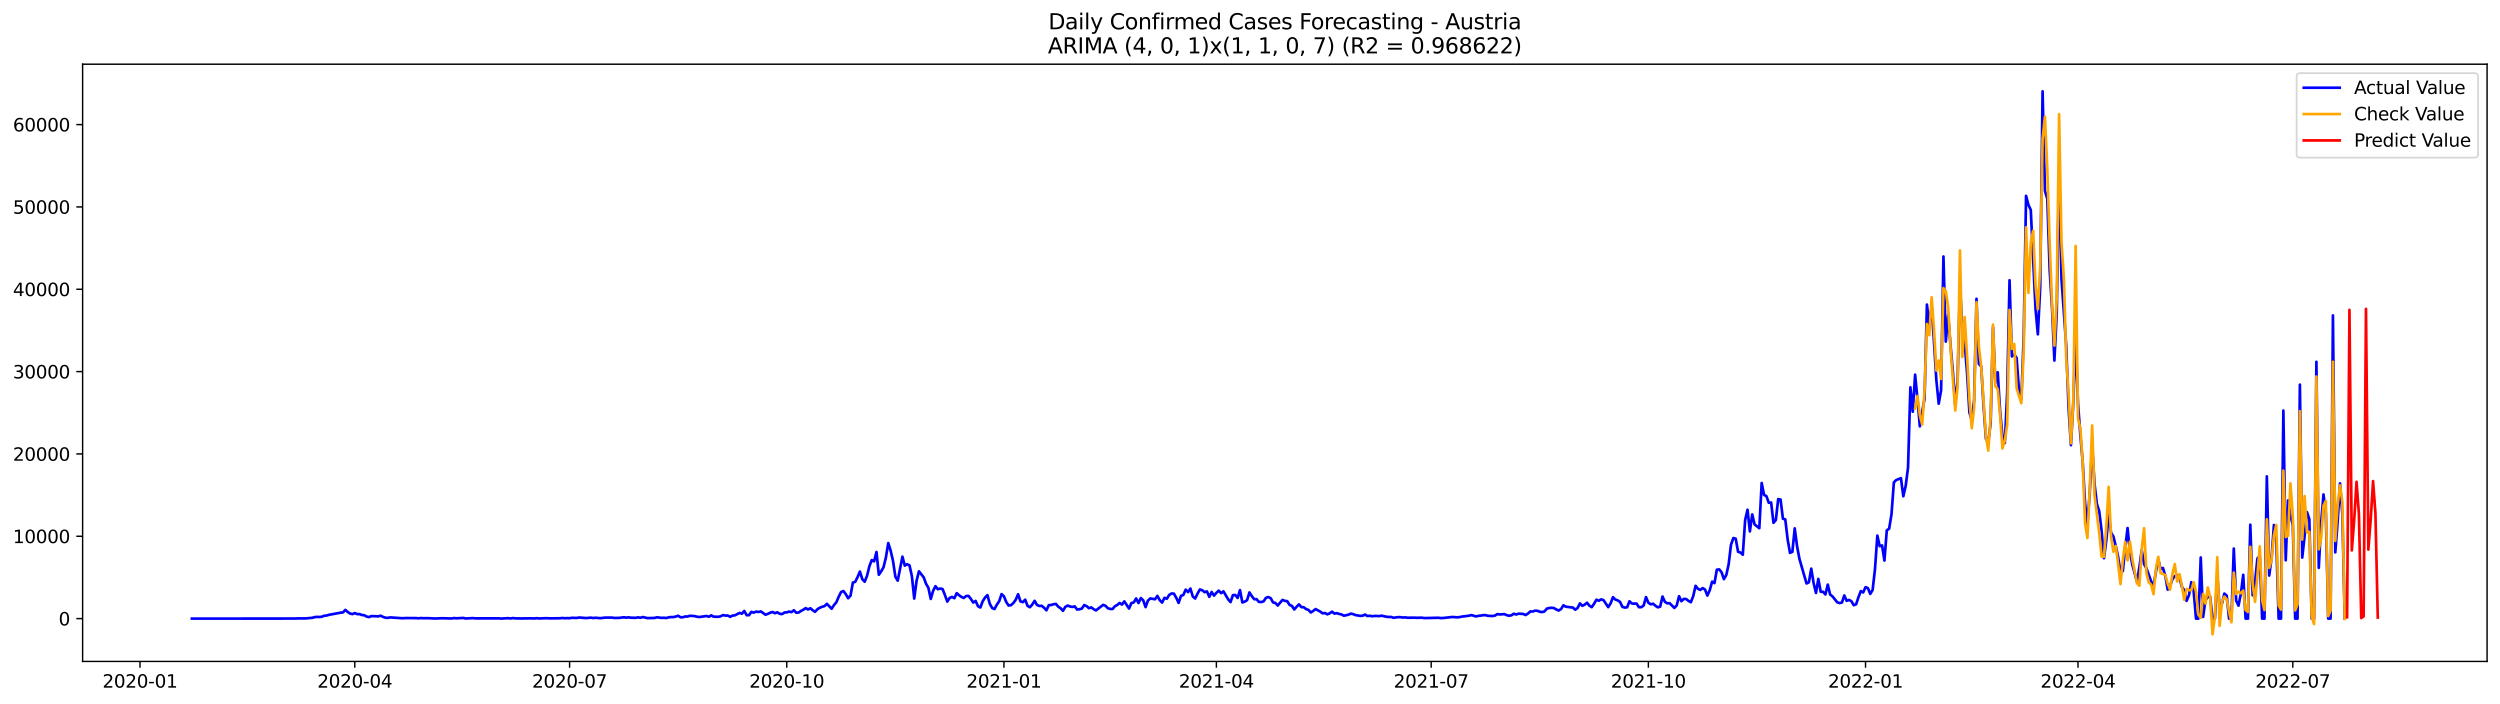 <?xml version="1.0" encoding="utf-8" standalone="no"?>
<!DOCTYPE svg PUBLIC "-//W3C//DTD SVG 1.1//EN"
  "http://www.w3.org/Graphics/SVG/1.1/DTD/svg11.dtd">
<svg xmlns:xlink="http://www.w3.org/1999/xlink" width="1392.412pt" height="392.274pt" viewBox="0 0 1392.412 392.274" xmlns="http://www.w3.org/2000/svg" version="1.1">
 <defs>
  <style type="text/css">*{stroke-linejoin: round; stroke-linecap: butt}</style>
 </defs>
 <g id="figure_1">
  <g id="patch_1">
   <path d="M 0 392.274 
L 1392.412 392.274 
L 1392.412 0 
L 0 0 
z
" style="fill: #ffffff"/>
  </g>
  <g id="axes_1">
   <g id="patch_2">
    <path d="M 46.013 368.396 
L 1385.213 368.396 
L 1385.213 35.755 
L 46.013 35.755 
z
" style="fill: #ffffff"/>
   </g>
   <g id="matplotlib.axis_1">
    <g id="xtick_1">
     <g id="line2d_1">
      <defs>
       <path id="mbfecf8bb76" d="M 0 0 
L 0 3.5 
" style="stroke: #000000; stroke-width: 0.8"/>
      </defs>
      <g>
       <use xlink:href="#mbfecf8bb76" x="77.961" y="368.396" style="stroke: #000000; stroke-width: 0.8"/>
      </g>
     </g>
     <g id="text_1">
      <!-- 2020-01 -->
      <g transform="translate(57.069 382.994)scale(0.1 -0.1)">
       <defs>
        <path id="DejaVuSans-32" d="M 1228 531 
L 3431 531 
L 3431 0 
L 469 0 
L 469 531 
Q 828 903 1448 1529 
Q 2069 2156 2228 2338 
Q 2531 2678 2651 2914 
Q 2772 3150 2772 3378 
Q 2772 3750 2511 3984 
Q 2250 4219 1831 4219 
Q 1534 4219 1204 4116 
Q 875 4013 500 3803 
L 500 4441 
Q 881 4594 1212 4672 
Q 1544 4750 1819 4750 
Q 2544 4750 2975 4387 
Q 3406 4025 3406 3419 
Q 3406 3131 3298 2873 
Q 3191 2616 2906 2266 
Q 2828 2175 2409 1742 
Q 1991 1309 1228 531 
z
" transform="scale(0.016)"/>
        <path id="DejaVuSans-30" d="M 2034 4250 
Q 1547 4250 1301 3770 
Q 1056 3291 1056 2328 
Q 1056 1369 1301 889 
Q 1547 409 2034 409 
Q 2525 409 2770 889 
Q 3016 1369 3016 2328 
Q 3016 3291 2770 3770 
Q 2525 4250 2034 4250 
z
M 2034 4750 
Q 2819 4750 3233 4129 
Q 3647 3509 3647 2328 
Q 3647 1150 3233 529 
Q 2819 -91 2034 -91 
Q 1250 -91 836 529 
Q 422 1150 422 2328 
Q 422 3509 836 4129 
Q 1250 4750 2034 4750 
z
" transform="scale(0.016)"/>
        <path id="DejaVuSans-2d" d="M 313 2009 
L 1997 2009 
L 1997 1497 
L 313 1497 
L 313 2009 
z
" transform="scale(0.016)"/>
        <path id="DejaVuSans-31" d="M 794 531 
L 1825 531 
L 1825 4091 
L 703 3866 
L 703 4441 
L 1819 4666 
L 2450 4666 
L 2450 531 
L 3481 531 
L 3481 0 
L 794 0 
L 794 531 
z
" transform="scale(0.016)"/>
       </defs>
       <use xlink:href="#DejaVuSans-32"/>
       <use xlink:href="#DejaVuSans-30" x="63.623"/>
       <use xlink:href="#DejaVuSans-32" x="127.246"/>
       <use xlink:href="#DejaVuSans-30" x="190.869"/>
       <use xlink:href="#DejaVuSans-2d" x="254.492"/>
       <use xlink:href="#DejaVuSans-30" x="290.576"/>
       <use xlink:href="#DejaVuSans-31" x="354.199"/>
      </g>
     </g>
    </g>
    <g id="xtick_2">
     <g id="line2d_2">
      <g>
       <use xlink:href="#mbfecf8bb76" x="197.603" y="368.396" style="stroke: #000000; stroke-width: 0.8"/>
      </g>
     </g>
     <g id="text_2">
      <!-- 2020-04 -->
      <g transform="translate(176.711 382.994)scale(0.1 -0.1)">
       <defs>
        <path id="DejaVuSans-34" d="M 2419 4116 
L 825 1625 
L 2419 1625 
L 2419 4116 
z
M 2253 4666 
L 3047 4666 
L 3047 1625 
L 3713 1625 
L 3713 1100 
L 3047 1100 
L 3047 0 
L 2419 0 
L 2419 1100 
L 313 1100 
L 313 1709 
L 2253 4666 
z
" transform="scale(0.016)"/>
       </defs>
       <use xlink:href="#DejaVuSans-32"/>
       <use xlink:href="#DejaVuSans-30" x="63.623"/>
       <use xlink:href="#DejaVuSans-32" x="127.246"/>
       <use xlink:href="#DejaVuSans-30" x="190.869"/>
       <use xlink:href="#DejaVuSans-2d" x="254.492"/>
       <use xlink:href="#DejaVuSans-30" x="290.576"/>
       <use xlink:href="#DejaVuSans-34" x="354.199"/>
      </g>
     </g>
    </g>
    <g id="xtick_3">
     <g id="line2d_3">
      <g>
       <use xlink:href="#mbfecf8bb76" x="317.245" y="368.396" style="stroke: #000000; stroke-width: 0.8"/>
      </g>
     </g>
     <g id="text_3">
      <!-- 2020-07 -->
      <g transform="translate(296.353 382.994)scale(0.1 -0.1)">
       <defs>
        <path id="DejaVuSans-37" d="M 525 4666 
L 3525 4666 
L 3525 4397 
L 1831 0 
L 1172 0 
L 2766 4134 
L 525 4134 
L 525 4666 
z
" transform="scale(0.016)"/>
       </defs>
       <use xlink:href="#DejaVuSans-32"/>
       <use xlink:href="#DejaVuSans-30" x="63.623"/>
       <use xlink:href="#DejaVuSans-32" x="127.246"/>
       <use xlink:href="#DejaVuSans-30" x="190.869"/>
       <use xlink:href="#DejaVuSans-2d" x="254.492"/>
       <use xlink:href="#DejaVuSans-30" x="290.576"/>
       <use xlink:href="#DejaVuSans-37" x="354.199"/>
      </g>
     </g>
    </g>
    <g id="xtick_4">
     <g id="line2d_4">
      <g>
       <use xlink:href="#mbfecf8bb76" x="438.201" y="368.396" style="stroke: #000000; stroke-width: 0.8"/>
      </g>
     </g>
     <g id="text_4">
      <!-- 2020-10 -->
      <g transform="translate(417.31 382.994)scale(0.1 -0.1)">
       <use xlink:href="#DejaVuSans-32"/>
       <use xlink:href="#DejaVuSans-30" x="63.623"/>
       <use xlink:href="#DejaVuSans-32" x="127.246"/>
       <use xlink:href="#DejaVuSans-30" x="190.869"/>
       <use xlink:href="#DejaVuSans-2d" x="254.492"/>
       <use xlink:href="#DejaVuSans-31" x="290.576"/>
       <use xlink:href="#DejaVuSans-30" x="354.199"/>
      </g>
     </g>
    </g>
    <g id="xtick_5">
     <g id="line2d_5">
      <g>
       <use xlink:href="#mbfecf8bb76" x="559.158" y="368.396" style="stroke: #000000; stroke-width: 0.8"/>
      </g>
     </g>
     <g id="text_5">
      <!-- 2021-01 -->
      <g transform="translate(538.266 382.994)scale(0.1 -0.1)">
       <use xlink:href="#DejaVuSans-32"/>
       <use xlink:href="#DejaVuSans-30" x="63.623"/>
       <use xlink:href="#DejaVuSans-32" x="127.246"/>
       <use xlink:href="#DejaVuSans-31" x="190.869"/>
       <use xlink:href="#DejaVuSans-2d" x="254.492"/>
       <use xlink:href="#DejaVuSans-30" x="290.576"/>
       <use xlink:href="#DejaVuSans-31" x="354.199"/>
      </g>
     </g>
    </g>
    <g id="xtick_6">
     <g id="line2d_6">
      <g>
       <use xlink:href="#mbfecf8bb76" x="677.485" y="368.396" style="stroke: #000000; stroke-width: 0.8"/>
      </g>
     </g>
     <g id="text_6">
      <!-- 2021-04 -->
      <g transform="translate(656.593 382.994)scale(0.1 -0.1)">
       <use xlink:href="#DejaVuSans-32"/>
       <use xlink:href="#DejaVuSans-30" x="63.623"/>
       <use xlink:href="#DejaVuSans-32" x="127.246"/>
       <use xlink:href="#DejaVuSans-31" x="190.869"/>
       <use xlink:href="#DejaVuSans-2d" x="254.492"/>
       <use xlink:href="#DejaVuSans-30" x="290.576"/>
       <use xlink:href="#DejaVuSans-34" x="354.199"/>
      </g>
     </g>
    </g>
    <g id="xtick_7">
     <g id="line2d_7">
      <g>
       <use xlink:href="#mbfecf8bb76" x="797.127" y="368.396" style="stroke: #000000; stroke-width: 0.8"/>
      </g>
     </g>
     <g id="text_7">
      <!-- 2021-07 -->
      <g transform="translate(776.235 382.994)scale(0.1 -0.1)">
       <use xlink:href="#DejaVuSans-32"/>
       <use xlink:href="#DejaVuSans-30" x="63.623"/>
       <use xlink:href="#DejaVuSans-32" x="127.246"/>
       <use xlink:href="#DejaVuSans-31" x="190.869"/>
       <use xlink:href="#DejaVuSans-2d" x="254.492"/>
       <use xlink:href="#DejaVuSans-30" x="290.576"/>
       <use xlink:href="#DejaVuSans-37" x="354.199"/>
      </g>
     </g>
    </g>
    <g id="xtick_8">
     <g id="line2d_8">
      <g>
       <use xlink:href="#mbfecf8bb76" x="918.083" y="368.396" style="stroke: #000000; stroke-width: 0.8"/>
      </g>
     </g>
     <g id="text_8">
      <!-- 2021-10 -->
      <g transform="translate(897.192 382.994)scale(0.1 -0.1)">
       <use xlink:href="#DejaVuSans-32"/>
       <use xlink:href="#DejaVuSans-30" x="63.623"/>
       <use xlink:href="#DejaVuSans-32" x="127.246"/>
       <use xlink:href="#DejaVuSans-31" x="190.869"/>
       <use xlink:href="#DejaVuSans-2d" x="254.492"/>
       <use xlink:href="#DejaVuSans-31" x="290.576"/>
       <use xlink:href="#DejaVuSans-30" x="354.199"/>
      </g>
     </g>
    </g>
    <g id="xtick_9">
     <g id="line2d_9">
      <g>
       <use xlink:href="#mbfecf8bb76" x="1039.04" y="368.396" style="stroke: #000000; stroke-width: 0.8"/>
      </g>
     </g>
     <g id="text_9">
      <!-- 2022-01 -->
      <g transform="translate(1018.149 382.994)scale(0.1 -0.1)">
       <use xlink:href="#DejaVuSans-32"/>
       <use xlink:href="#DejaVuSans-30" x="63.623"/>
       <use xlink:href="#DejaVuSans-32" x="127.246"/>
       <use xlink:href="#DejaVuSans-32" x="190.869"/>
       <use xlink:href="#DejaVuSans-2d" x="254.492"/>
       <use xlink:href="#DejaVuSans-30" x="290.576"/>
       <use xlink:href="#DejaVuSans-31" x="354.199"/>
      </g>
     </g>
    </g>
    <g id="xtick_10">
     <g id="line2d_10">
      <g>
       <use xlink:href="#mbfecf8bb76" x="1157.367" y="368.396" style="stroke: #000000; stroke-width: 0.8"/>
      </g>
     </g>
     <g id="text_10">
      <!-- 2022-04 -->
      <g transform="translate(1136.476 382.994)scale(0.1 -0.1)">
       <use xlink:href="#DejaVuSans-32"/>
       <use xlink:href="#DejaVuSans-30" x="63.623"/>
       <use xlink:href="#DejaVuSans-32" x="127.246"/>
       <use xlink:href="#DejaVuSans-32" x="190.869"/>
       <use xlink:href="#DejaVuSans-2d" x="254.492"/>
       <use xlink:href="#DejaVuSans-30" x="290.576"/>
       <use xlink:href="#DejaVuSans-34" x="354.199"/>
      </g>
     </g>
    </g>
    <g id="xtick_11">
     <g id="line2d_11">
      <g>
       <use xlink:href="#mbfecf8bb76" x="1277.009" y="368.396" style="stroke: #000000; stroke-width: 0.8"/>
      </g>
     </g>
     <g id="text_11">
      <!-- 2022-07 -->
      <g transform="translate(1256.118 382.994)scale(0.1 -0.1)">
       <use xlink:href="#DejaVuSans-32"/>
       <use xlink:href="#DejaVuSans-30" x="63.623"/>
       <use xlink:href="#DejaVuSans-32" x="127.246"/>
       <use xlink:href="#DejaVuSans-32" x="190.869"/>
       <use xlink:href="#DejaVuSans-2d" x="254.492"/>
       <use xlink:href="#DejaVuSans-30" x="290.576"/>
       <use xlink:href="#DejaVuSans-37" x="354.199"/>
      </g>
     </g>
    </g>
   </g>
   <g id="matplotlib.axis_2">
    <g id="ytick_1">
     <g id="line2d_12">
      <defs>
       <path id="m3347594393" d="M 0 0 
L -3.5 0 
" style="stroke: #000000; stroke-width: 0.8"/>
      </defs>
      <g>
       <use xlink:href="#m3347594393" x="46.013" y="344.547" style="stroke: #000000; stroke-width: 0.8"/>
      </g>
     </g>
     <g id="text_12">
      <!-- 0 -->
      <g transform="translate(32.65 348.347)scale(0.1 -0.1)">
       <use xlink:href="#DejaVuSans-30"/>
      </g>
     </g>
    </g>
    <g id="ytick_2">
     <g id="line2d_13">
      <g>
       <use xlink:href="#m3347594393" x="46.013" y="298.688" style="stroke: #000000; stroke-width: 0.8"/>
      </g>
     </g>
     <g id="text_13">
      <!-- 10000 -->
      <g transform="translate(7.2 302.488)scale(0.1 -0.1)">
       <use xlink:href="#DejaVuSans-31"/>
       <use xlink:href="#DejaVuSans-30" x="63.623"/>
       <use xlink:href="#DejaVuSans-30" x="127.246"/>
       <use xlink:href="#DejaVuSans-30" x="190.869"/>
       <use xlink:href="#DejaVuSans-30" x="254.492"/>
      </g>
     </g>
    </g>
    <g id="ytick_3">
     <g id="line2d_14">
      <g>
       <use xlink:href="#m3347594393" x="46.013" y="252.829" style="stroke: #000000; stroke-width: 0.8"/>
      </g>
     </g>
     <g id="text_14">
      <!-- 20000 -->
      <g transform="translate(7.2 256.629)scale(0.1 -0.1)">
       <use xlink:href="#DejaVuSans-32"/>
       <use xlink:href="#DejaVuSans-30" x="63.623"/>
       <use xlink:href="#DejaVuSans-30" x="127.246"/>
       <use xlink:href="#DejaVuSans-30" x="190.869"/>
       <use xlink:href="#DejaVuSans-30" x="254.492"/>
      </g>
     </g>
    </g>
    <g id="ytick_4">
     <g id="line2d_15">
      <g>
       <use xlink:href="#m3347594393" x="46.013" y="206.97" style="stroke: #000000; stroke-width: 0.8"/>
      </g>
     </g>
     <g id="text_15">
      <!-- 30000 -->
      <g transform="translate(7.2 210.77)scale(0.1 -0.1)">
       <defs>
        <path id="DejaVuSans-33" d="M 2597 2516 
Q 3050 2419 3304 2112 
Q 3559 1806 3559 1356 
Q 3559 666 3084 287 
Q 2609 -91 1734 -91 
Q 1441 -91 1130 -33 
Q 819 25 488 141 
L 488 750 
Q 750 597 1062 519 
Q 1375 441 1716 441 
Q 2309 441 2620 675 
Q 2931 909 2931 1356 
Q 2931 1769 2642 2001 
Q 2353 2234 1838 2234 
L 1294 2234 
L 1294 2753 
L 1863 2753 
Q 2328 2753 2575 2939 
Q 2822 3125 2822 3475 
Q 2822 3834 2567 4026 
Q 2313 4219 1838 4219 
Q 1578 4219 1281 4162 
Q 984 4106 628 3988 
L 628 4550 
Q 988 4650 1302 4700 
Q 1616 4750 1894 4750 
Q 2613 4750 3031 4423 
Q 3450 4097 3450 3541 
Q 3450 3153 3228 2886 
Q 3006 2619 2597 2516 
z
" transform="scale(0.016)"/>
       </defs>
       <use xlink:href="#DejaVuSans-33"/>
       <use xlink:href="#DejaVuSans-30" x="63.623"/>
       <use xlink:href="#DejaVuSans-30" x="127.246"/>
       <use xlink:href="#DejaVuSans-30" x="190.869"/>
       <use xlink:href="#DejaVuSans-30" x="254.492"/>
      </g>
     </g>
    </g>
    <g id="ytick_5">
     <g id="line2d_16">
      <g>
       <use xlink:href="#m3347594393" x="46.013" y="161.111" style="stroke: #000000; stroke-width: 0.8"/>
      </g>
     </g>
     <g id="text_16">
      <!-- 40000 -->
      <g transform="translate(7.2 164.911)scale(0.1 -0.1)">
       <use xlink:href="#DejaVuSans-34"/>
       <use xlink:href="#DejaVuSans-30" x="63.623"/>
       <use xlink:href="#DejaVuSans-30" x="127.246"/>
       <use xlink:href="#DejaVuSans-30" x="190.869"/>
       <use xlink:href="#DejaVuSans-30" x="254.492"/>
      </g>
     </g>
    </g>
    <g id="ytick_6">
     <g id="line2d_17">
      <g>
       <use xlink:href="#m3347594393" x="46.013" y="115.252" style="stroke: #000000; stroke-width: 0.8"/>
      </g>
     </g>
     <g id="text_17">
      <!-- 50000 -->
      <g transform="translate(7.2 119.052)scale(0.1 -0.1)">
       <defs>
        <path id="DejaVuSans-35" d="M 691 4666 
L 3169 4666 
L 3169 4134 
L 1269 4134 
L 1269 2991 
Q 1406 3038 1543 3061 
Q 1681 3084 1819 3084 
Q 2600 3084 3056 2656 
Q 3513 2228 3513 1497 
Q 3513 744 3044 326 
Q 2575 -91 1722 -91 
Q 1428 -91 1123 -41 
Q 819 9 494 109 
L 494 744 
Q 775 591 1075 516 
Q 1375 441 1709 441 
Q 2250 441 2565 725 
Q 2881 1009 2881 1497 
Q 2881 1984 2565 2268 
Q 2250 2553 1709 2553 
Q 1456 2553 1204 2497 
Q 953 2441 691 2322 
L 691 4666 
z
" transform="scale(0.016)"/>
       </defs>
       <use xlink:href="#DejaVuSans-35"/>
       <use xlink:href="#DejaVuSans-30" x="63.623"/>
       <use xlink:href="#DejaVuSans-30" x="127.246"/>
       <use xlink:href="#DejaVuSans-30" x="190.869"/>
       <use xlink:href="#DejaVuSans-30" x="254.492"/>
      </g>
     </g>
    </g>
    <g id="ytick_7">
     <g id="line2d_18">
      <g>
       <use xlink:href="#m3347594393" x="46.013" y="69.393" style="stroke: #000000; stroke-width: 0.8"/>
      </g>
     </g>
     <g id="text_18">
      <!-- 60000 -->
      <g transform="translate(7.2 73.193)scale(0.1 -0.1)">
       <defs>
        <path id="DejaVuSans-36" d="M 2113 2584 
Q 1688 2584 1439 2293 
Q 1191 2003 1191 1497 
Q 1191 994 1439 701 
Q 1688 409 2113 409 
Q 2538 409 2786 701 
Q 3034 994 3034 1497 
Q 3034 2003 2786 2293 
Q 2538 2584 2113 2584 
z
M 3366 4563 
L 3366 3988 
Q 3128 4100 2886 4159 
Q 2644 4219 2406 4219 
Q 1781 4219 1451 3797 
Q 1122 3375 1075 2522 
Q 1259 2794 1537 2939 
Q 1816 3084 2150 3084 
Q 2853 3084 3261 2657 
Q 3669 2231 3669 1497 
Q 3669 778 3244 343 
Q 2819 -91 2113 -91 
Q 1303 -91 875 529 
Q 447 1150 447 2328 
Q 447 3434 972 4092 
Q 1497 4750 2381 4750 
Q 2619 4750 2861 4703 
Q 3103 4656 3366 4563 
z
" transform="scale(0.016)"/>
       </defs>
       <use xlink:href="#DejaVuSans-36"/>
       <use xlink:href="#DejaVuSans-30" x="63.623"/>
       <use xlink:href="#DejaVuSans-30" x="127.246"/>
       <use xlink:href="#DejaVuSans-30" x="190.869"/>
       <use xlink:href="#DejaVuSans-30" x="254.492"/>
      </g>
     </g>
    </g>
   </g>
   <g id="line2d_19">
    <path d="M 106.885 344.547 
L 164.734 344.506 
L 166.049 344.414 
L 169.993 344.447 
L 173.937 344.103 
L 175.252 343.713 
L 176.567 343.584 
L 177.881 343.639 
L 179.196 343.511 
L 180.511 342.961 
L 181.826 342.842 
L 183.14 342.461 
L 189.714 341.232 
L 191.029 341.09 
L 192.344 339.705 
L 193.658 340.847 
L 194.973 341.718 
L 196.288 342.039 
L 197.603 341.461 
L 198.917 342.03 
L 200.232 342.03 
L 201.547 342.539 
L 202.862 342.663 
L 204.176 343.387 
L 205.491 343.708 
L 206.806 343.144 
L 210.75 343.282 
L 212.065 342.91 
L 213.38 343.617 
L 214.694 344.038 
L 216.009 344.149 
L 217.324 343.86 
L 223.898 344.332 
L 226.527 344.226 
L 231.786 344.263 
L 233.101 344.387 
L 234.416 344.226 
L 235.73 344.323 
L 238.36 344.3 
L 242.304 344.492 
L 246.248 344.337 
L 251.507 344.479 
L 252.822 344.245 
L 254.137 344.373 
L 258.081 344.176 
L 259.396 344.479 
L 263.34 344.268 
L 264.655 344.41 
L 277.802 344.401 
L 279.117 344.525 
L 283.061 344.304 
L 284.376 344.47 
L 285.691 344.24 
L 287.005 344.405 
L 290.95 344.479 
L 292.264 344.392 
L 293.579 344.447 
L 294.894 344.378 
L 297.523 344.465 
L 298.838 344.304 
L 300.153 344.46 
L 304.097 344.309 
L 306.727 344.414 
L 311.986 344.346 
L 313.3 344.208 
L 314.615 344.341 
L 315.93 344.263 
L 317.245 344.323 
L 318.559 344.084 
L 321.189 344.181 
L 322.504 343.933 
L 326.448 344.236 
L 329.077 344.006 
L 330.392 344.217 
L 331.707 344.066 
L 334.336 344.309 
L 336.966 343.988 
L 340.91 343.979 
L 342.225 344.176 
L 344.854 344.135 
L 347.484 343.805 
L 348.798 344.011 
L 350.113 343.846 
L 351.428 344.034 
L 354.057 344.107 
L 355.372 343.846 
L 356.687 344.08 
L 358.002 343.676 
L 360.631 344.263 
L 364.575 344.167 
L 365.89 343.818 
L 368.52 344.135 
L 369.834 344.071 
L 371.149 344.217 
L 372.464 343.823 
L 373.779 343.69 
L 375.093 343.676 
L 376.408 343.396 
L 377.723 342.947 
L 379.038 343.832 
L 380.352 343.772 
L 381.667 343.36 
L 382.982 343.392 
L 384.297 342.956 
L 386.926 343.163 
L 388.241 343.497 
L 389.556 343.662 
L 393.5 343.085 
L 394.815 343.511 
L 396.129 342.741 
L 397.444 343.461 
L 400.074 343.534 
L 401.388 343.236 
L 402.703 342.58 
L 404.018 342.869 
L 405.333 342.805 
L 406.647 343.552 
L 407.962 342.864 
L 409.277 342.731 
L 411.906 341.379 
L 413.221 341.805 
L 414.536 340.283 
L 415.85 342.644 
L 417.165 342.649 
L 418.48 340.787 
L 419.795 341.232 
L 421.109 340.631 
L 422.424 340.851 
L 423.739 340.539 
L 426.368 342.388 
L 427.683 341.878 
L 428.998 341.25 
L 430.313 340.86 
L 431.627 341.535 
L 432.942 341.048 
L 434.257 341.837 
L 435.572 342.048 
L 436.886 341.158 
L 438.201 341.067 
L 439.516 340.631 
L 440.831 340.925 
L 442.145 339.897 
L 443.46 341.255 
L 444.775 341.168 
L 446.09 340.296 
L 447.404 339.604 
L 448.719 338.705 
L 450.034 339.457 
L 451.349 338.769 
L 452.663 339.897 
L 453.978 340.741 
L 455.293 339.306 
L 456.608 338.49 
L 457.922 337.967 
L 459.237 337.568 
L 460.552 336.316 
L 463.181 339.049 
L 464.496 336.999 
L 465.811 335.477 
L 467.126 332.376 
L 468.44 329.73 
L 469.755 329.198 
L 471.07 330.927 
L 472.385 333.202 
L 473.699 331.789 
L 475.014 324.493 
L 476.329 324.053 
L 477.644 321.402 
L 478.958 318.339 
L 480.273 322.581 
L 481.588 324.007 
L 482.903 320.737 
L 484.217 315.372 
L 485.532 311.937 
L 486.847 312.662 
L 488.161 307.448 
L 489.476 320.128 
L 490.791 318.206 
L 492.106 315.899 
L 493.42 310.451 
L 494.735 302.463 
L 496.05 306.682 
L 497.365 312.364 
L 498.679 321.169 
L 499.994 323.397 
L 502.624 310.052 
L 503.938 315.042 
L 505.253 314.248 
L 506.568 314.9 
L 507.883 320.912 
L 509.197 333.376 
L 510.512 323.416 
L 511.827 318.211 
L 514.456 321.535 
L 515.771 325.112 
L 517.086 327.41 
L 518.401 333.583 
L 519.715 329.07 
L 521.03 326.493 
L 522.345 328.185 
L 523.66 327.781 
L 524.974 328.08 
L 526.289 331.409 
L 527.604 335.068 
L 528.919 333.028 
L 530.233 332.477 
L 531.548 333.174 
L 532.863 330.377 
L 534.178 331.546 
L 535.492 332.459 
L 536.807 333.055 
L 538.122 331.968 
L 539.437 331.9 
L 540.751 333.592 
L 542.066 335.605 
L 543.381 334.683 
L 544.696 337.646 
L 546.01 338.343 
L 547.325 334.885 
L 548.64 332.817 
L 549.955 331.455 
L 551.269 336.265 
L 552.584 338.645 
L 553.899 339.214 
L 555.214 336.765 
L 556.528 334.802 
L 557.843 330.904 
L 559.158 332.115 
L 560.473 335.362 
L 561.787 337.251 
L 563.102 337.05 
L 564.417 335.857 
L 565.731 334.037 
L 567.046 330.969 
L 568.361 334.981 
L 569.676 335.367 
L 570.99 334.009 
L 572.305 337.458 
L 573.62 338.187 
L 574.935 336.724 
L 576.249 334.637 
L 577.564 336.953 
L 578.879 337.504 
L 580.194 337.407 
L 581.508 338.494 
L 582.823 339.916 
L 584.138 337.068 
L 585.453 336.949 
L 586.767 336.559 
L 588.082 336.348 
L 589.397 337.884 
L 590.712 338.76 
L 592.026 340.205 
L 593.341 338.013 
L 594.656 337.279 
L 595.971 337.797 
L 597.285 338.031 
L 598.6 337.728 
L 599.915 339.508 
L 601.23 339.347 
L 602.544 338.962 
L 603.859 337.013 
L 605.174 337.577 
L 606.489 338.723 
L 607.803 338.288 
L 609.118 339.292 
L 610.433 339.966 
L 614.377 336.898 
L 615.692 337.38 
L 617.007 338.733 
L 618.321 339.177 
L 619.636 339.191 
L 620.951 337.669 
L 622.266 336.949 
L 623.58 335.834 
L 624.895 336.715 
L 626.21 334.949 
L 628.839 338.93 
L 630.154 335.88 
L 631.469 335.527 
L 632.784 333.335 
L 634.098 335.885 
L 635.413 333.101 
L 636.728 334.348 
L 638.043 338.123 
L 639.357 334.495 
L 640.672 333.303 
L 643.301 333.771 
L 644.616 331.877 
L 645.931 334.252 
L 647.246 335.614 
L 648.56 332.982 
L 649.875 333.491 
L 651.19 331.381 
L 652.505 330.538 
L 653.819 330.634 
L 655.134 332.968 
L 656.449 335.798 
L 657.764 331.895 
L 659.078 331.377 
L 660.393 328.401 
L 661.708 329.776 
L 663.023 327.809 
L 664.337 332.211 
L 665.652 333.362 
L 666.967 330.684 
L 668.282 328.318 
L 669.596 328.74 
L 670.911 329.799 
L 672.226 329.396 
L 673.541 332.413 
L 674.855 329.726 
L 676.17 331.721 
L 677.485 330.166 
L 678.8 328.988 
L 680.114 330.354 
L 681.429 329.377 
L 684.059 333.849 
L 685.373 335.334 
L 686.688 331.478 
L 688.003 331.381 
L 689.318 333.041 
L 690.632 328.685 
L 691.947 335.527 
L 693.262 335.114 
L 694.577 334.266 
L 695.891 329.969 
L 697.206 331.996 
L 698.521 333.743 
L 699.836 333.697 
L 701.15 335.224 
L 702.465 335.307 
L 703.78 334.954 
L 705.095 332.941 
L 706.409 332.542 
L 707.724 333.156 
L 709.039 335.504 
L 710.354 335.843 
L 711.668 337.247 
L 714.298 334.128 
L 715.612 334.656 
L 716.927 334.83 
L 718.242 336.903 
L 719.557 337.485 
L 720.871 339.462 
L 722.186 337.907 
L 723.501 336.632 
L 724.816 338.15 
L 726.13 338.196 
L 727.445 339.246 
L 728.76 339.686 
L 730.075 341.131 
L 731.389 340.292 
L 732.704 339.237 
L 735.334 340.64 
L 736.648 341.626 
L 737.963 341.415 
L 739.278 342.158 
L 740.593 341.617 
L 741.907 340.672 
L 743.222 341.75 
L 744.537 341.516 
L 745.852 341.938 
L 747.166 342.213 
L 748.481 342.947 
L 751.111 342.323 
L 752.425 341.764 
L 753.74 342.085 
L 755.055 342.603 
L 757.684 343.043 
L 758.999 342.897 
L 760.314 342.305 
L 761.629 343.149 
L 762.943 342.938 
L 764.258 343.245 
L 765.573 343.052 
L 768.202 343.14 
L 769.517 342.915 
L 772.147 343.506 
L 773.461 343.639 
L 774.776 343.598 
L 776.091 344.075 
L 778.72 343.722 
L 780.035 343.763 
L 781.35 343.947 
L 782.665 343.864 
L 783.979 344.052 
L 787.924 344.016 
L 789.238 344.093 
L 791.868 344.011 
L 793.182 344.245 
L 801.071 344.071 
L 802.386 344.236 
L 803.7 344.213 
L 808.959 343.635 
L 811.589 343.841 
L 812.904 343.704 
L 814.218 343.424 
L 818.163 342.933 
L 819.477 342.571 
L 822.107 343.332 
L 823.422 343.007 
L 824.736 342.883 
L 826.051 342.626 
L 827.366 342.617 
L 828.681 342.979 
L 831.31 343.098 
L 832.625 342.874 
L 833.94 342.039 
L 835.254 342.227 
L 837.884 342.053 
L 839.199 342.621 
L 840.513 342.961 
L 841.828 342.704 
L 843.143 341.819 
L 844.458 342.268 
L 845.772 341.791 
L 848.402 341.966 
L 849.717 342.548 
L 851.031 341.713 
L 852.346 340.539 
L 853.661 340.608 
L 854.976 340.108 
L 856.29 340.186 
L 857.605 340.727 
L 858.92 340.893 
L 860.235 340.535 
L 861.549 338.98 
L 862.864 338.627 
L 864.179 338.526 
L 865.494 338.65 
L 866.808 339.475 
L 868.123 340.04 
L 869.438 339.251 
L 870.752 337.127 
L 872.067 337.884 
L 874.697 338.242 
L 876.011 338.375 
L 877.326 339.581 
L 878.641 338.678 
L 879.956 336.054 
L 881.27 337.407 
L 882.585 336.788 
L 883.9 335.688 
L 885.215 337.32 
L 886.529 338.168 
L 887.844 336.288 
L 889.159 334 
L 890.474 334.601 
L 891.788 333.821 
L 893.103 334.248 
L 895.733 338.173 
L 897.047 336.073 
L 898.362 332.624 
L 899.677 333.917 
L 900.992 334.403 
L 902.306 335.247 
L 903.621 337.994 
L 904.936 338.407 
L 906.251 338.228 
L 907.565 334.876 
L 908.88 336.114 
L 910.195 336.215 
L 911.51 336.16 
L 912.824 338.191 
L 914.139 338.196 
L 915.454 337.26 
L 916.769 332.56 
L 918.083 335.72 
L 919.398 336.573 
L 920.713 336.256 
L 922.028 337.403 
L 923.342 338.256 
L 924.657 337.861 
L 925.972 332.257 
L 927.287 335.201 
L 928.601 336.045 
L 929.916 335.94 
L 932.546 338.59 
L 933.86 337.228 
L 935.175 332.069 
L 936.49 334.848 
L 937.805 333.569 
L 939.119 333.624 
L 940.434 334.692 
L 941.749 335.394 
L 943.064 332.042 
L 944.378 326.286 
L 945.693 327.956 
L 947.008 328.561 
L 948.322 327.538 
L 949.637 328.345 
L 950.952 331.721 
L 952.267 328.744 
L 953.581 323.971 
L 954.896 324.782 
L 956.211 317.316 
L 957.526 317.124 
L 958.84 318.711 
L 960.155 322.544 
L 961.47 320.297 
L 962.785 314.368 
L 964.099 303.407 
L 965.414 299.67 
L 966.729 300.028 
L 968.044 307.315 
L 969.358 307.75 
L 970.673 308.965 
L 971.988 289.631 
L 973.303 283.899 
L 974.617 295.978 
L 975.932 286.517 
L 977.247 292.085 
L 979.876 294.171 
L 981.191 269.013 
L 982.506 275.649 
L 983.821 276.305 
L 985.135 280.028 
L 986.45 279.891 
L 987.765 291.191 
L 989.08 289.622 
L 990.394 277.983 
L 991.709 278.245 
L 993.024 288.92 
L 994.339 289.297 
L 995.653 300.427 
L 996.968 307.92 
L 998.283 307.356 
L 999.598 294.281 
L 1000.912 304.311 
L 1002.227 311.304 
L 1006.171 324.966 
L 1007.486 324.305 
L 1008.801 316.72 
L 1010.116 324.764 
L 1011.43 330.253 
L 1012.745 322.439 
L 1014.06 329.593 
L 1015.375 329.588 
L 1016.689 331.092 
L 1018.004 325.617 
L 1019.319 331.115 
L 1020.634 332.175 
L 1023.263 335.449 
L 1024.578 335.898 
L 1025.892 335.6 
L 1027.207 331.643 
L 1028.522 334.633 
L 1029.837 334.156 
L 1031.151 334.844 
L 1032.466 337.082 
L 1033.781 336.586 
L 1035.096 332.62 
L 1036.41 329.221 
L 1037.725 329.96 
L 1039.04 327.043 
L 1040.355 327.584 
L 1041.669 330.785 
L 1042.984 328.575 
L 1044.299 317.005 
L 1045.614 298.312 
L 1046.928 304.228 
L 1048.243 303.774 
L 1049.558 312.217 
L 1050.873 295.405 
L 1052.187 294.442 
L 1053.502 286.384 
L 1054.817 268.665 
L 1056.132 267.362 
L 1058.761 266.326 
L 1060.076 276.419 
L 1061.391 270.669 
L 1062.705 260.47 
L 1064.02 215.711 
L 1065.335 229.304 
L 1066.65 208.676 
L 1067.964 222.251 
L 1069.279 237.457 
L 1070.594 229.29 
L 1071.909 222.118 
L 1073.223 169.637 
L 1074.538 180.551 
L 1075.853 171.067 
L 1077.168 190.502 
L 1078.482 211.776 
L 1079.797 224.833 
L 1081.112 217.38 
L 1082.427 142.869 
L 1083.741 190.269 
L 1085.056 175.566 
L 1086.371 192.296 
L 1087.686 207.062 
L 1089 225.649 
L 1090.315 211.3 
L 1091.63 159.19 
L 1092.945 182.431 
L 1094.259 191.47 
L 1095.574 207.507 
L 1096.889 229.726 
L 1098.204 234.082 
L 1099.518 222.902 
L 1100.833 166.426 
L 1102.148 202.706 
L 1103.462 204.086 
L 1104.777 226.103 
L 1106.092 244.41 
L 1107.407 246.29 
L 1108.721 235.531 
L 1110.036 182.28 
L 1111.351 213.239 
L 1112.666 207.337 
L 1113.98 228.983 
L 1115.295 242.873 
L 1116.61 246.785 
L 1117.925 218.651 
L 1119.239 156.099 
L 1120.554 198.528 
L 1121.869 197.455 
L 1123.184 199.275 
L 1124.498 217.348 
L 1125.813 222.278 
L 1127.128 187.54 
L 1128.443 109.071 
L 1129.757 114.11 
L 1131.072 116.94 
L 1133.702 171.966 
L 1135.016 186.201 
L 1136.331 159.983 
L 1137.646 50.876 
L 1138.961 106.305 
L 1140.275 110.74 
L 1141.59 150.463 
L 1142.905 171.618 
L 1144.22 200.807 
L 1145.534 174.433 
L 1146.849 92.786 
L 1148.164 155.237 
L 1150.793 192.296 
L 1152.108 226.878 
L 1153.423 247.923 
L 1154.738 224.686 
L 1156.052 187.746 
L 1157.367 224.452 
L 1158.682 242.305 
L 1159.997 257.452 
L 1161.311 280.299 
L 1162.626 291.58 
L 1163.941 274.149 
L 1165.256 248.028 
L 1166.57 269.38 
L 1167.885 280.666 
L 1169.2 284.807 
L 1170.515 295.616 
L 1171.829 310.887 
L 1173.144 300.871 
L 1174.459 286.646 
L 1175.774 296.629 
L 1177.088 298.794 
L 1178.403 304.159 
L 1179.718 310.181 
L 1181.032 318.733 
L 1182.347 318.068 
L 1183.662 305.104 
L 1184.977 294.093 
L 1186.291 307.218 
L 1187.606 314.4 
L 1190.236 324.048 
L 1191.55 315.89 
L 1192.865 306.425 
L 1194.18 314.271 
L 1195.495 316.45 
L 1198.124 323.851 
L 1199.439 326.341 
L 1200.754 318.504 
L 1202.068 311.46 
L 1203.383 316.94 
L 1204.698 316.349 
L 1206.013 320.866 
L 1207.327 328.401 
L 1208.642 326.401 
L 1209.957 322.595 
L 1211.272 320.861 
L 1212.586 320.453 
L 1213.901 321.788 
L 1215.216 326.85 
L 1216.531 328.726 
L 1217.845 334.66 
L 1219.16 331.537 
L 1220.475 324.25 
L 1221.79 329.405 
L 1223.104 344.547 
L 1224.419 344.547 
L 1225.734 310.493 
L 1227.049 343.598 
L 1228.363 334.28 
L 1229.678 332.532 
L 1230.993 332.482 
L 1232.308 344.547 
L 1233.622 344.547 
L 1234.937 320.242 
L 1236.252 338.733 
L 1237.567 336.132 
L 1238.881 330.611 
L 1240.196 331.748 
L 1241.511 344.547 
L 1242.826 344.547 
L 1244.14 305.531 
L 1245.455 334.536 
L 1246.77 337.334 
L 1248.085 330.634 
L 1249.399 320.155 
L 1250.714 344.547 
L 1252.029 344.547 
L 1253.344 292.245 
L 1254.658 331.583 
L 1255.973 324.645 
L 1257.288 311.052 
L 1258.602 309.672 
L 1259.917 344.547 
L 1261.232 344.547 
L 1262.547 265.331 
L 1263.861 320.549 
L 1265.176 310.818 
L 1266.491 292.397 
L 1267.806 301.367 
L 1269.12 344.547 
L 1270.435 344.547 
L 1271.75 228.657 
L 1273.065 312.056 
L 1274.379 278.712 
L 1275.694 287.274 
L 1277.009 292.337 
L 1278.324 344.547 
L 1279.638 344.547 
L 1280.953 214.225 
L 1282.268 310.571 
L 1283.583 298.578 
L 1284.897 285.224 
L 1286.212 289.109 
L 1287.527 344.547 
L 1288.842 344.547 
L 1290.156 201.509 
L 1291.471 316.275 
L 1292.786 291.236 
L 1294.101 275.378 
L 1295.415 286.027 
L 1296.73 344.547 
L 1298.045 344.547 
L 1299.36 175.676 
L 1300.674 307.64 
L 1301.989 290.402 
L 1303.304 269.265 
L 1304.619 286.453 
L 1305.933 344.547 
L 1305.933 344.547 
" clip-path="url(#p0300083284)" style="fill: none; stroke: #0000ff; stroke-width: 1.5; stroke-linecap: square"/>
   </g>
   <g id="line2d_20">
    <path d="M 1066.65 227.45 
L 1067.964 220.536 
L 1069.279 231.347 
L 1070.594 236.374 
L 1071.909 217.527 
L 1073.223 180.456 
L 1074.538 186.697 
L 1075.853 165.559 
L 1077.168 183.609 
L 1078.482 206.401 
L 1079.797 200.81 
L 1081.112 211.046 
L 1082.427 160.461 
L 1083.741 162.092 
L 1085.056 171.254 
L 1086.371 193.707 
L 1089 228.63 
L 1090.315 215.328 
L 1091.63 139.489 
L 1092.945 198.821 
L 1094.259 176.615 
L 1095.574 198.166 
L 1096.889 222.507 
L 1098.204 238.491 
L 1099.518 226.952 
L 1100.833 168.343 
L 1102.148 192.999 
L 1103.462 204.154 
L 1106.092 242.98 
L 1107.407 250.952 
L 1108.721 232.056 
L 1110.036 180.782 
L 1111.351 215.064 
L 1112.666 216.722 
L 1113.98 231.195 
L 1115.295 249.746 
L 1116.61 245.381 
L 1117.925 236.606 
L 1119.239 172.613 
L 1120.554 194.327 
L 1121.869 191.608 
L 1123.184 216.227 
L 1124.498 220.596 
L 1125.813 224.54 
L 1127.128 195.058 
L 1128.443 126.625 
L 1129.757 163.106 
L 1131.072 134.931 
L 1132.387 128.501 
L 1133.702 158.728 
L 1135.016 172.176 
L 1136.331 148.43 
L 1137.646 77.574 
L 1138.961 64.951 
L 1140.275 94.333 
L 1141.59 135.237 
L 1142.905 168.767 
L 1144.22 192.475 
L 1145.534 165.678 
L 1146.849 63.603 
L 1148.164 134.617 
L 1149.479 154.6 
L 1150.793 199.181 
L 1152.108 218.973 
L 1153.423 246.94 
L 1154.738 224.081 
L 1156.052 137.003 
L 1157.367 233.059 
L 1158.682 238.608 
L 1159.997 257.637 
L 1161.311 291.477 
L 1162.626 299.642 
L 1163.941 271.613 
L 1165.256 236.959 
L 1166.57 275.941 
L 1169.2 297.007 
L 1170.515 310.019 
L 1171.829 310.115 
L 1173.144 293.328 
L 1174.459 271.18 
L 1175.774 298.748 
L 1177.088 307.312 
L 1178.403 304.11 
L 1179.718 314.046 
L 1181.032 325.344 
L 1182.347 311.955 
L 1183.662 301.896 
L 1184.977 312.075 
L 1186.291 301.64 
L 1187.606 311.323 
L 1190.236 324.824 
L 1191.55 326.194 
L 1192.865 305.779 
L 1194.18 294.195 
L 1195.495 319.151 
L 1196.809 324.406 
L 1198.124 325.632 
L 1199.439 330.916 
L 1200.754 316.835 
L 1202.068 310.129 
L 1203.383 319.196 
L 1204.698 319.63 
L 1206.013 320.34 
L 1207.327 325.027 
L 1208.642 328.409 
L 1209.957 319.827 
L 1211.272 314.139 
L 1212.586 323.849 
L 1213.901 319.779 
L 1215.216 326.171 
L 1216.531 334.055 
L 1217.845 327.973 
L 1219.16 328.674 
L 1220.475 328.758 
L 1221.79 324.248 
L 1223.104 329.524 
L 1224.419 342.359 
L 1225.734 344.094 
L 1227.049 330.77 
L 1228.363 336.158 
L 1229.678 327.164 
L 1230.993 332.666 
L 1232.308 353.276 
L 1233.622 343.439 
L 1234.937 310.355 
L 1236.252 348.583 
L 1237.567 334.956 
L 1238.881 332.313 
L 1240.196 333.825 
L 1241.511 340.676 
L 1242.826 346.561 
L 1244.14 318.915 
L 1245.455 330.856 
L 1246.77 329.508 
L 1248.085 330.42 
L 1249.399 328.944 
L 1250.714 339.767 
L 1252.029 340.815 
L 1253.344 304.547 
L 1254.658 324.966 
L 1255.973 335.213 
L 1257.288 320.737 
L 1258.602 304.336 
L 1259.917 334.331 
L 1261.232 339.765 
L 1262.547 289.236 
L 1263.861 316.283 
L 1265.176 311.856 
L 1266.491 298.186 
L 1267.806 292.367 
L 1269.12 337.251 
L 1270.435 339.52 
L 1271.75 262.141 
L 1273.065 299.096 
L 1274.379 298.383 
L 1275.694 269.191 
L 1277.009 287.259 
L 1278.324 339.97 
L 1279.638 336.539 
L 1280.953 228.989 
L 1282.268 300.532 
L 1283.583 276.309 
L 1284.897 296.618 
L 1286.212 296.167 
L 1287.527 343.377 
L 1288.842 347.55 
L 1290.156 209.712 
L 1291.471 305.94 
L 1292.786 299.799 
L 1294.101 281.679 
L 1295.415 278.991 
L 1296.73 343.166 
L 1298.045 340.062 
L 1299.36 201.491 
L 1300.674 301.262 
L 1301.989 280.971 
L 1303.304 270.321 
L 1304.619 279.587 
L 1305.933 344.676 
L 1305.933 344.676 
" clip-path="url(#p0300083284)" style="fill: none; stroke: #ffa500; stroke-width: 1.5; stroke-linecap: square"/>
   </g>
   <g id="line2d_21">
    <path d="M 1307.248 343.783 
L 1308.563 172.601 
L 1309.878 306.545 
L 1311.192 289.818 
L 1312.507 268.343 
L 1313.822 286.067 
L 1315.137 344.257 
L 1316.451 343.324 
L 1317.766 172.038 
L 1319.081 306.099 
L 1320.396 289.519 
L 1321.71 267.951 
L 1323.025 285.809 
L 1324.34 343.96 
" clip-path="url(#p0300083284)" style="fill: none; stroke: #ff0000; stroke-width: 1.5; stroke-linecap: square"/>
   </g>
   <g id="patch_3">
    <path d="M 46.013 368.396 
L 46.013 35.755 
" style="fill: none; stroke: #000000; stroke-width: 0.8; stroke-linejoin: miter; stroke-linecap: square"/>
   </g>
   <g id="patch_4">
    <path d="M 1385.213 368.396 
L 1385.213 35.755 
" style="fill: none; stroke: #000000; stroke-width: 0.8; stroke-linejoin: miter; stroke-linecap: square"/>
   </g>
   <g id="patch_5">
    <path d="M 46.013 368.396 
L 1385.213 368.396 
" style="fill: none; stroke: #000000; stroke-width: 0.8; stroke-linejoin: miter; stroke-linecap: square"/>
   </g>
   <g id="patch_6">
    <path d="M 46.013 35.755 
L 1385.213 35.755 
" style="fill: none; stroke: #000000; stroke-width: 0.8; stroke-linejoin: miter; stroke-linecap: square"/>
   </g>
   <g id="text_19">
    <!-- Daily Confirmed Cases Forecasting - Austria -->
    <g transform="translate(583.917 16.318)scale(0.12 -0.12)">
     <defs>
      <path id="DejaVuSans-44" d="M 1259 4147 
L 1259 519 
L 2022 519 
Q 2988 519 3436 956 
Q 3884 1394 3884 2338 
Q 3884 3275 3436 3711 
Q 2988 4147 2022 4147 
L 1259 4147 
z
M 628 4666 
L 1925 4666 
Q 3281 4666 3915 4102 
Q 4550 3538 4550 2338 
Q 4550 1131 3912 565 
Q 3275 0 1925 0 
L 628 0 
L 628 4666 
z
" transform="scale(0.016)"/>
      <path id="DejaVuSans-61" d="M 2194 1759 
Q 1497 1759 1228 1600 
Q 959 1441 959 1056 
Q 959 750 1161 570 
Q 1363 391 1709 391 
Q 2188 391 2477 730 
Q 2766 1069 2766 1631 
L 2766 1759 
L 2194 1759 
z
M 3341 1997 
L 3341 0 
L 2766 0 
L 2766 531 
Q 2569 213 2275 61 
Q 1981 -91 1556 -91 
Q 1019 -91 701 211 
Q 384 513 384 1019 
Q 384 1609 779 1909 
Q 1175 2209 1959 2209 
L 2766 2209 
L 2766 2266 
Q 2766 2663 2505 2880 
Q 2244 3097 1772 3097 
Q 1472 3097 1187 3025 
Q 903 2953 641 2809 
L 641 3341 
Q 956 3463 1253 3523 
Q 1550 3584 1831 3584 
Q 2591 3584 2966 3190 
Q 3341 2797 3341 1997 
z
" transform="scale(0.016)"/>
      <path id="DejaVuSans-69" d="M 603 3500 
L 1178 3500 
L 1178 0 
L 603 0 
L 603 3500 
z
M 603 4863 
L 1178 4863 
L 1178 4134 
L 603 4134 
L 603 4863 
z
" transform="scale(0.016)"/>
      <path id="DejaVuSans-6c" d="M 603 4863 
L 1178 4863 
L 1178 0 
L 603 0 
L 603 4863 
z
" transform="scale(0.016)"/>
      <path id="DejaVuSans-79" d="M 2059 -325 
Q 1816 -950 1584 -1140 
Q 1353 -1331 966 -1331 
L 506 -1331 
L 506 -850 
L 844 -850 
Q 1081 -850 1212 -737 
Q 1344 -625 1503 -206 
L 1606 56 
L 191 3500 
L 800 3500 
L 1894 763 
L 2988 3500 
L 3597 3500 
L 2059 -325 
z
" transform="scale(0.016)"/>
      <path id="DejaVuSans-20" transform="scale(0.016)"/>
      <path id="DejaVuSans-43" d="M 4122 4306 
L 4122 3641 
Q 3803 3938 3442 4084 
Q 3081 4231 2675 4231 
Q 1875 4231 1450 3742 
Q 1025 3253 1025 2328 
Q 1025 1406 1450 917 
Q 1875 428 2675 428 
Q 3081 428 3442 575 
Q 3803 722 4122 1019 
L 4122 359 
Q 3791 134 3420 21 
Q 3050 -91 2638 -91 
Q 1578 -91 968 557 
Q 359 1206 359 2328 
Q 359 3453 968 4101 
Q 1578 4750 2638 4750 
Q 3056 4750 3426 4639 
Q 3797 4528 4122 4306 
z
" transform="scale(0.016)"/>
      <path id="DejaVuSans-6f" d="M 1959 3097 
Q 1497 3097 1228 2736 
Q 959 2375 959 1747 
Q 959 1119 1226 758 
Q 1494 397 1959 397 
Q 2419 397 2687 759 
Q 2956 1122 2956 1747 
Q 2956 2369 2687 2733 
Q 2419 3097 1959 3097 
z
M 1959 3584 
Q 2709 3584 3137 3096 
Q 3566 2609 3566 1747 
Q 3566 888 3137 398 
Q 2709 -91 1959 -91 
Q 1206 -91 779 398 
Q 353 888 353 1747 
Q 353 2609 779 3096 
Q 1206 3584 1959 3584 
z
" transform="scale(0.016)"/>
      <path id="DejaVuSans-6e" d="M 3513 2113 
L 3513 0 
L 2938 0 
L 2938 2094 
Q 2938 2591 2744 2837 
Q 2550 3084 2163 3084 
Q 1697 3084 1428 2787 
Q 1159 2491 1159 1978 
L 1159 0 
L 581 0 
L 581 3500 
L 1159 3500 
L 1159 2956 
Q 1366 3272 1645 3428 
Q 1925 3584 2291 3584 
Q 2894 3584 3203 3211 
Q 3513 2838 3513 2113 
z
" transform="scale(0.016)"/>
      <path id="DejaVuSans-66" d="M 2375 4863 
L 2375 4384 
L 1825 4384 
Q 1516 4384 1395 4259 
Q 1275 4134 1275 3809 
L 1275 3500 
L 2222 3500 
L 2222 3053 
L 1275 3053 
L 1275 0 
L 697 0 
L 697 3053 
L 147 3053 
L 147 3500 
L 697 3500 
L 697 3744 
Q 697 4328 969 4595 
Q 1241 4863 1831 4863 
L 2375 4863 
z
" transform="scale(0.016)"/>
      <path id="DejaVuSans-72" d="M 2631 2963 
Q 2534 3019 2420 3045 
Q 2306 3072 2169 3072 
Q 1681 3072 1420 2755 
Q 1159 2438 1159 1844 
L 1159 0 
L 581 0 
L 581 3500 
L 1159 3500 
L 1159 2956 
Q 1341 3275 1631 3429 
Q 1922 3584 2338 3584 
Q 2397 3584 2469 3576 
Q 2541 3569 2628 3553 
L 2631 2963 
z
" transform="scale(0.016)"/>
      <path id="DejaVuSans-6d" d="M 3328 2828 
Q 3544 3216 3844 3400 
Q 4144 3584 4550 3584 
Q 5097 3584 5394 3201 
Q 5691 2819 5691 2113 
L 5691 0 
L 5113 0 
L 5113 2094 
Q 5113 2597 4934 2840 
Q 4756 3084 4391 3084 
Q 3944 3084 3684 2787 
Q 3425 2491 3425 1978 
L 3425 0 
L 2847 0 
L 2847 2094 
Q 2847 2600 2669 2842 
Q 2491 3084 2119 3084 
Q 1678 3084 1418 2786 
Q 1159 2488 1159 1978 
L 1159 0 
L 581 0 
L 581 3500 
L 1159 3500 
L 1159 2956 
Q 1356 3278 1631 3431 
Q 1906 3584 2284 3584 
Q 2666 3584 2933 3390 
Q 3200 3197 3328 2828 
z
" transform="scale(0.016)"/>
      <path id="DejaVuSans-65" d="M 3597 1894 
L 3597 1613 
L 953 1613 
Q 991 1019 1311 708 
Q 1631 397 2203 397 
Q 2534 397 2845 478 
Q 3156 559 3463 722 
L 3463 178 
Q 3153 47 2828 -22 
Q 2503 -91 2169 -91 
Q 1331 -91 842 396 
Q 353 884 353 1716 
Q 353 2575 817 3079 
Q 1281 3584 2069 3584 
Q 2775 3584 3186 3129 
Q 3597 2675 3597 1894 
z
M 3022 2063 
Q 3016 2534 2758 2815 
Q 2500 3097 2075 3097 
Q 1594 3097 1305 2825 
Q 1016 2553 972 2059 
L 3022 2063 
z
" transform="scale(0.016)"/>
      <path id="DejaVuSans-64" d="M 2906 2969 
L 2906 4863 
L 3481 4863 
L 3481 0 
L 2906 0 
L 2906 525 
Q 2725 213 2448 61 
Q 2172 -91 1784 -91 
Q 1150 -91 751 415 
Q 353 922 353 1747 
Q 353 2572 751 3078 
Q 1150 3584 1784 3584 
Q 2172 3584 2448 3432 
Q 2725 3281 2906 2969 
z
M 947 1747 
Q 947 1113 1208 752 
Q 1469 391 1925 391 
Q 2381 391 2643 752 
Q 2906 1113 2906 1747 
Q 2906 2381 2643 2742 
Q 2381 3103 1925 3103 
Q 1469 3103 1208 2742 
Q 947 2381 947 1747 
z
" transform="scale(0.016)"/>
      <path id="DejaVuSans-73" d="M 2834 3397 
L 2834 2853 
Q 2591 2978 2328 3040 
Q 2066 3103 1784 3103 
Q 1356 3103 1142 2972 
Q 928 2841 928 2578 
Q 928 2378 1081 2264 
Q 1234 2150 1697 2047 
L 1894 2003 
Q 2506 1872 2764 1633 
Q 3022 1394 3022 966 
Q 3022 478 2636 193 
Q 2250 -91 1575 -91 
Q 1294 -91 989 -36 
Q 684 19 347 128 
L 347 722 
Q 666 556 975 473 
Q 1284 391 1588 391 
Q 1994 391 2212 530 
Q 2431 669 2431 922 
Q 2431 1156 2273 1281 
Q 2116 1406 1581 1522 
L 1381 1569 
Q 847 1681 609 1914 
Q 372 2147 372 2553 
Q 372 3047 722 3315 
Q 1072 3584 1716 3584 
Q 2034 3584 2315 3537 
Q 2597 3491 2834 3397 
z
" transform="scale(0.016)"/>
      <path id="DejaVuSans-46" d="M 628 4666 
L 3309 4666 
L 3309 4134 
L 1259 4134 
L 1259 2759 
L 3109 2759 
L 3109 2228 
L 1259 2228 
L 1259 0 
L 628 0 
L 628 4666 
z
" transform="scale(0.016)"/>
      <path id="DejaVuSans-63" d="M 3122 3366 
L 3122 2828 
Q 2878 2963 2633 3030 
Q 2388 3097 2138 3097 
Q 1578 3097 1268 2742 
Q 959 2388 959 1747 
Q 959 1106 1268 751 
Q 1578 397 2138 397 
Q 2388 397 2633 464 
Q 2878 531 3122 666 
L 3122 134 
Q 2881 22 2623 -34 
Q 2366 -91 2075 -91 
Q 1284 -91 818 406 
Q 353 903 353 1747 
Q 353 2603 823 3093 
Q 1294 3584 2113 3584 
Q 2378 3584 2631 3529 
Q 2884 3475 3122 3366 
z
" transform="scale(0.016)"/>
      <path id="DejaVuSans-74" d="M 1172 4494 
L 1172 3500 
L 2356 3500 
L 2356 3053 
L 1172 3053 
L 1172 1153 
Q 1172 725 1289 603 
Q 1406 481 1766 481 
L 2356 481 
L 2356 0 
L 1766 0 
Q 1100 0 847 248 
Q 594 497 594 1153 
L 594 3053 
L 172 3053 
L 172 3500 
L 594 3500 
L 594 4494 
L 1172 4494 
z
" transform="scale(0.016)"/>
      <path id="DejaVuSans-67" d="M 2906 1791 
Q 2906 2416 2648 2759 
Q 2391 3103 1925 3103 
Q 1463 3103 1205 2759 
Q 947 2416 947 1791 
Q 947 1169 1205 825 
Q 1463 481 1925 481 
Q 2391 481 2648 825 
Q 2906 1169 2906 1791 
z
M 3481 434 
Q 3481 -459 3084 -895 
Q 2688 -1331 1869 -1331 
Q 1566 -1331 1297 -1286 
Q 1028 -1241 775 -1147 
L 775 -588 
Q 1028 -725 1275 -790 
Q 1522 -856 1778 -856 
Q 2344 -856 2625 -561 
Q 2906 -266 2906 331 
L 2906 616 
Q 2728 306 2450 153 
Q 2172 0 1784 0 
Q 1141 0 747 490 
Q 353 981 353 1791 
Q 353 2603 747 3093 
Q 1141 3584 1784 3584 
Q 2172 3584 2450 3431 
Q 2728 3278 2906 2969 
L 2906 3500 
L 3481 3500 
L 3481 434 
z
" transform="scale(0.016)"/>
      <path id="DejaVuSans-41" d="M 2188 4044 
L 1331 1722 
L 3047 1722 
L 2188 4044 
z
M 1831 4666 
L 2547 4666 
L 4325 0 
L 3669 0 
L 3244 1197 
L 1141 1197 
L 716 0 
L 50 0 
L 1831 4666 
z
" transform="scale(0.016)"/>
      <path id="DejaVuSans-75" d="M 544 1381 
L 544 3500 
L 1119 3500 
L 1119 1403 
Q 1119 906 1312 657 
Q 1506 409 1894 409 
Q 2359 409 2629 706 
Q 2900 1003 2900 1516 
L 2900 3500 
L 3475 3500 
L 3475 0 
L 2900 0 
L 2900 538 
Q 2691 219 2414 64 
Q 2138 -91 1772 -91 
Q 1169 -91 856 284 
Q 544 659 544 1381 
z
M 1991 3584 
L 1991 3584 
z
" transform="scale(0.016)"/>
     </defs>
     <use xlink:href="#DejaVuSans-44"/>
     <use xlink:href="#DejaVuSans-61" x="77.002"/>
     <use xlink:href="#DejaVuSans-69" x="138.281"/>
     <use xlink:href="#DejaVuSans-6c" x="166.064"/>
     <use xlink:href="#DejaVuSans-79" x="193.848"/>
     <use xlink:href="#DejaVuSans-20" x="253.027"/>
     <use xlink:href="#DejaVuSans-43" x="284.814"/>
     <use xlink:href="#DejaVuSans-6f" x="354.639"/>
     <use xlink:href="#DejaVuSans-6e" x="415.82"/>
     <use xlink:href="#DejaVuSans-66" x="479.199"/>
     <use xlink:href="#DejaVuSans-69" x="514.404"/>
     <use xlink:href="#DejaVuSans-72" x="542.188"/>
     <use xlink:href="#DejaVuSans-6d" x="581.551"/>
     <use xlink:href="#DejaVuSans-65" x="678.963"/>
     <use xlink:href="#DejaVuSans-64" x="740.486"/>
     <use xlink:href="#DejaVuSans-20" x="803.963"/>
     <use xlink:href="#DejaVuSans-43" x="835.75"/>
     <use xlink:href="#DejaVuSans-61" x="905.574"/>
     <use xlink:href="#DejaVuSans-73" x="966.854"/>
     <use xlink:href="#DejaVuSans-65" x="1018.953"/>
     <use xlink:href="#DejaVuSans-73" x="1080.477"/>
     <use xlink:href="#DejaVuSans-20" x="1132.576"/>
     <use xlink:href="#DejaVuSans-46" x="1164.363"/>
     <use xlink:href="#DejaVuSans-6f" x="1218.258"/>
     <use xlink:href="#DejaVuSans-72" x="1279.439"/>
     <use xlink:href="#DejaVuSans-65" x="1318.303"/>
     <use xlink:href="#DejaVuSans-63" x="1379.826"/>
     <use xlink:href="#DejaVuSans-61" x="1434.807"/>
     <use xlink:href="#DejaVuSans-73" x="1496.086"/>
     <use xlink:href="#DejaVuSans-74" x="1548.186"/>
     <use xlink:href="#DejaVuSans-69" x="1587.395"/>
     <use xlink:href="#DejaVuSans-6e" x="1615.178"/>
     <use xlink:href="#DejaVuSans-67" x="1678.557"/>
     <use xlink:href="#DejaVuSans-20" x="1742.033"/>
     <use xlink:href="#DejaVuSans-2d" x="1773.82"/>
     <use xlink:href="#DejaVuSans-20" x="1809.904"/>
     <use xlink:href="#DejaVuSans-41" x="1841.691"/>
     <use xlink:href="#DejaVuSans-75" x="1910.1"/>
     <use xlink:href="#DejaVuSans-73" x="1973.479"/>
     <use xlink:href="#DejaVuSans-74" x="2025.578"/>
     <use xlink:href="#DejaVuSans-72" x="2064.787"/>
     <use xlink:href="#DejaVuSans-69" x="2105.9"/>
     <use xlink:href="#DejaVuSans-61" x="2133.684"/>
    </g>
    <!-- ARIMA (4, 0, 1)x(1, 1, 0, 7) (R2 = 0.968622) -->
    <g transform="translate(583.628 29.756)scale(0.12 -0.12)">
     <defs>
      <path id="DejaVuSans-52" d="M 2841 2188 
Q 3044 2119 3236 1894 
Q 3428 1669 3622 1275 
L 4263 0 
L 3584 0 
L 2988 1197 
Q 2756 1666 2539 1819 
Q 2322 1972 1947 1972 
L 1259 1972 
L 1259 0 
L 628 0 
L 628 4666 
L 2053 4666 
Q 2853 4666 3247 4331 
Q 3641 3997 3641 3322 
Q 3641 2881 3436 2590 
Q 3231 2300 2841 2188 
z
M 1259 4147 
L 1259 2491 
L 2053 2491 
Q 2509 2491 2742 2702 
Q 2975 2913 2975 3322 
Q 2975 3731 2742 3939 
Q 2509 4147 2053 4147 
L 1259 4147 
z
" transform="scale(0.016)"/>
      <path id="DejaVuSans-49" d="M 628 4666 
L 1259 4666 
L 1259 0 
L 628 0 
L 628 4666 
z
" transform="scale(0.016)"/>
      <path id="DejaVuSans-4d" d="M 628 4666 
L 1569 4666 
L 2759 1491 
L 3956 4666 
L 4897 4666 
L 4897 0 
L 4281 0 
L 4281 4097 
L 3078 897 
L 2444 897 
L 1241 4097 
L 1241 0 
L 628 0 
L 628 4666 
z
" transform="scale(0.016)"/>
      <path id="DejaVuSans-28" d="M 1984 4856 
Q 1566 4138 1362 3434 
Q 1159 2731 1159 2009 
Q 1159 1288 1364 580 
Q 1569 -128 1984 -844 
L 1484 -844 
Q 1016 -109 783 600 
Q 550 1309 550 2009 
Q 550 2706 781 3412 
Q 1013 4119 1484 4856 
L 1984 4856 
z
" transform="scale(0.016)"/>
      <path id="DejaVuSans-2c" d="M 750 794 
L 1409 794 
L 1409 256 
L 897 -744 
L 494 -744 
L 750 256 
L 750 794 
z
" transform="scale(0.016)"/>
      <path id="DejaVuSans-29" d="M 513 4856 
L 1013 4856 
Q 1481 4119 1714 3412 
Q 1947 2706 1947 2009 
Q 1947 1309 1714 600 
Q 1481 -109 1013 -844 
L 513 -844 
Q 928 -128 1133 580 
Q 1338 1288 1338 2009 
Q 1338 2731 1133 3434 
Q 928 4138 513 4856 
z
" transform="scale(0.016)"/>
      <path id="DejaVuSans-78" d="M 3513 3500 
L 2247 1797 
L 3578 0 
L 2900 0 
L 1881 1375 
L 863 0 
L 184 0 
L 1544 1831 
L 300 3500 
L 978 3500 
L 1906 2253 
L 2834 3500 
L 3513 3500 
z
" transform="scale(0.016)"/>
      <path id="DejaVuSans-3d" d="M 678 2906 
L 4684 2906 
L 4684 2381 
L 678 2381 
L 678 2906 
z
M 678 1631 
L 4684 1631 
L 4684 1100 
L 678 1100 
L 678 1631 
z
" transform="scale(0.016)"/>
      <path id="DejaVuSans-2e" d="M 684 794 
L 1344 794 
L 1344 0 
L 684 0 
L 684 794 
z
" transform="scale(0.016)"/>
      <path id="DejaVuSans-39" d="M 703 97 
L 703 672 
Q 941 559 1184 500 
Q 1428 441 1663 441 
Q 2288 441 2617 861 
Q 2947 1281 2994 2138 
Q 2813 1869 2534 1725 
Q 2256 1581 1919 1581 
Q 1219 1581 811 2004 
Q 403 2428 403 3163 
Q 403 3881 828 4315 
Q 1253 4750 1959 4750 
Q 2769 4750 3195 4129 
Q 3622 3509 3622 2328 
Q 3622 1225 3098 567 
Q 2575 -91 1691 -91 
Q 1453 -91 1209 -44 
Q 966 3 703 97 
z
M 1959 2075 
Q 2384 2075 2632 2365 
Q 2881 2656 2881 3163 
Q 2881 3666 2632 3958 
Q 2384 4250 1959 4250 
Q 1534 4250 1286 3958 
Q 1038 3666 1038 3163 
Q 1038 2656 1286 2365 
Q 1534 2075 1959 2075 
z
" transform="scale(0.016)"/>
      <path id="DejaVuSans-38" d="M 2034 2216 
Q 1584 2216 1326 1975 
Q 1069 1734 1069 1313 
Q 1069 891 1326 650 
Q 1584 409 2034 409 
Q 2484 409 2743 651 
Q 3003 894 3003 1313 
Q 3003 1734 2745 1975 
Q 2488 2216 2034 2216 
z
M 1403 2484 
Q 997 2584 770 2862 
Q 544 3141 544 3541 
Q 544 4100 942 4425 
Q 1341 4750 2034 4750 
Q 2731 4750 3128 4425 
Q 3525 4100 3525 3541 
Q 3525 3141 3298 2862 
Q 3072 2584 2669 2484 
Q 3125 2378 3379 2068 
Q 3634 1759 3634 1313 
Q 3634 634 3220 271 
Q 2806 -91 2034 -91 
Q 1263 -91 848 271 
Q 434 634 434 1313 
Q 434 1759 690 2068 
Q 947 2378 1403 2484 
z
M 1172 3481 
Q 1172 3119 1398 2916 
Q 1625 2713 2034 2713 
Q 2441 2713 2670 2916 
Q 2900 3119 2900 3481 
Q 2900 3844 2670 4047 
Q 2441 4250 2034 4250 
Q 1625 4250 1398 4047 
Q 1172 3844 1172 3481 
z
" transform="scale(0.016)"/>
     </defs>
     <use xlink:href="#DejaVuSans-41"/>
     <use xlink:href="#DejaVuSans-52" x="68.408"/>
     <use xlink:href="#DejaVuSans-49" x="137.891"/>
     <use xlink:href="#DejaVuSans-4d" x="167.383"/>
     <use xlink:href="#DejaVuSans-41" x="253.662"/>
     <use xlink:href="#DejaVuSans-20" x="322.07"/>
     <use xlink:href="#DejaVuSans-28" x="353.857"/>
     <use xlink:href="#DejaVuSans-34" x="392.871"/>
     <use xlink:href="#DejaVuSans-2c" x="456.494"/>
     <use xlink:href="#DejaVuSans-20" x="488.281"/>
     <use xlink:href="#DejaVuSans-30" x="520.068"/>
     <use xlink:href="#DejaVuSans-2c" x="583.691"/>
     <use xlink:href="#DejaVuSans-20" x="615.479"/>
     <use xlink:href="#DejaVuSans-31" x="647.266"/>
     <use xlink:href="#DejaVuSans-29" x="710.889"/>
     <use xlink:href="#DejaVuSans-78" x="749.902"/>
     <use xlink:href="#DejaVuSans-28" x="809.082"/>
     <use xlink:href="#DejaVuSans-31" x="848.096"/>
     <use xlink:href="#DejaVuSans-2c" x="911.719"/>
     <use xlink:href="#DejaVuSans-20" x="943.506"/>
     <use xlink:href="#DejaVuSans-31" x="975.293"/>
     <use xlink:href="#DejaVuSans-2c" x="1038.916"/>
     <use xlink:href="#DejaVuSans-20" x="1070.703"/>
     <use xlink:href="#DejaVuSans-30" x="1102.49"/>
     <use xlink:href="#DejaVuSans-2c" x="1166.113"/>
     <use xlink:href="#DejaVuSans-20" x="1197.9"/>
     <use xlink:href="#DejaVuSans-37" x="1229.688"/>
     <use xlink:href="#DejaVuSans-29" x="1293.311"/>
     <use xlink:href="#DejaVuSans-20" x="1332.324"/>
     <use xlink:href="#DejaVuSans-28" x="1364.111"/>
     <use xlink:href="#DejaVuSans-52" x="1403.125"/>
     <use xlink:href="#DejaVuSans-32" x="1472.607"/>
     <use xlink:href="#DejaVuSans-20" x="1536.23"/>
     <use xlink:href="#DejaVuSans-3d" x="1568.018"/>
     <use xlink:href="#DejaVuSans-20" x="1651.807"/>
     <use xlink:href="#DejaVuSans-30" x="1683.594"/>
     <use xlink:href="#DejaVuSans-2e" x="1747.217"/>
     <use xlink:href="#DejaVuSans-39" x="1779.004"/>
     <use xlink:href="#DejaVuSans-36" x="1842.627"/>
     <use xlink:href="#DejaVuSans-38" x="1906.25"/>
     <use xlink:href="#DejaVuSans-36" x="1969.873"/>
     <use xlink:href="#DejaVuSans-32" x="2033.496"/>
     <use xlink:href="#DejaVuSans-32" x="2097.119"/>
     <use xlink:href="#DejaVuSans-29" x="2160.742"/>
    </g>
   </g>
   <g id="legend_1">
    <g id="patch_7">
     <path d="M 1281.133 87.79 
L 1378.213 87.79 
Q 1380.213 87.79 1380.213 85.79 
L 1380.213 42.755 
Q 1380.213 40.755 1378.213 40.755 
L 1281.133 40.755 
Q 1279.133 40.755 1279.133 42.755 
L 1279.133 85.79 
Q 1279.133 87.79 1281.133 87.79 
z
" style="fill: #ffffff; opacity: 0.8; stroke: #cccccc; stroke-linejoin: miter"/>
    </g>
    <g id="line2d_22">
     <path d="M 1283.133 48.854 
L 1293.133 48.854 
L 1303.133 48.854 
" style="fill: none; stroke: #0000ff; stroke-width: 1.5; stroke-linecap: square"/>
    </g>
    <g id="text_20">
     <!-- Actual Value -->
     <g transform="translate(1311.133 52.354)scale(0.1 -0.1)">
      <defs>
       <path id="DejaVuSans-56" d="M 1831 0 
L 50 4666 
L 709 4666 
L 2188 738 
L 3669 4666 
L 4325 4666 
L 2547 0 
L 1831 0 
z
" transform="scale(0.016)"/>
      </defs>
      <use xlink:href="#DejaVuSans-41"/>
      <use xlink:href="#DejaVuSans-63" x="66.658"/>
      <use xlink:href="#DejaVuSans-74" x="121.639"/>
      <use xlink:href="#DejaVuSans-75" x="160.848"/>
      <use xlink:href="#DejaVuSans-61" x="224.227"/>
      <use xlink:href="#DejaVuSans-6c" x="285.506"/>
      <use xlink:href="#DejaVuSans-20" x="313.289"/>
      <use xlink:href="#DejaVuSans-56" x="345.076"/>
      <use xlink:href="#DejaVuSans-61" x="405.734"/>
      <use xlink:href="#DejaVuSans-6c" x="467.014"/>
      <use xlink:href="#DejaVuSans-75" x="494.797"/>
      <use xlink:href="#DejaVuSans-65" x="558.176"/>
     </g>
    </g>
    <g id="line2d_23">
     <path d="M 1283.133 63.532 
L 1293.133 63.532 
L 1303.133 63.532 
" style="fill: none; stroke: #ffa500; stroke-width: 1.5; stroke-linecap: square"/>
    </g>
    <g id="text_21">
     <!-- Check Value -->
     <g transform="translate(1311.133 67.032)scale(0.1 -0.1)">
      <defs>
       <path id="DejaVuSans-68" d="M 3513 2113 
L 3513 0 
L 2938 0 
L 2938 2094 
Q 2938 2591 2744 2837 
Q 2550 3084 2163 3084 
Q 1697 3084 1428 2787 
Q 1159 2491 1159 1978 
L 1159 0 
L 581 0 
L 581 4863 
L 1159 4863 
L 1159 2956 
Q 1366 3272 1645 3428 
Q 1925 3584 2291 3584 
Q 2894 3584 3203 3211 
Q 3513 2838 3513 2113 
z
" transform="scale(0.016)"/>
       <path id="DejaVuSans-6b" d="M 581 4863 
L 1159 4863 
L 1159 1991 
L 2875 3500 
L 3609 3500 
L 1753 1863 
L 3688 0 
L 2938 0 
L 1159 1709 
L 1159 0 
L 581 0 
L 581 4863 
z
" transform="scale(0.016)"/>
      </defs>
      <use xlink:href="#DejaVuSans-43"/>
      <use xlink:href="#DejaVuSans-68" x="69.824"/>
      <use xlink:href="#DejaVuSans-65" x="133.203"/>
      <use xlink:href="#DejaVuSans-63" x="194.727"/>
      <use xlink:href="#DejaVuSans-6b" x="249.707"/>
      <use xlink:href="#DejaVuSans-20" x="307.617"/>
      <use xlink:href="#DejaVuSans-56" x="339.404"/>
      <use xlink:href="#DejaVuSans-61" x="400.062"/>
      <use xlink:href="#DejaVuSans-6c" x="461.342"/>
      <use xlink:href="#DejaVuSans-75" x="489.125"/>
      <use xlink:href="#DejaVuSans-65" x="552.504"/>
     </g>
    </g>
    <g id="line2d_24">
     <path d="M 1283.133 78.21 
L 1293.133 78.21 
L 1303.133 78.21 
" style="fill: none; stroke: #ff0000; stroke-width: 1.5; stroke-linecap: square"/>
    </g>
    <g id="text_22">
     <!-- Predict Value -->
     <g transform="translate(1311.133 81.71)scale(0.1 -0.1)">
      <defs>
       <path id="DejaVuSans-50" d="M 1259 4147 
L 1259 2394 
L 2053 2394 
Q 2494 2394 2734 2622 
Q 2975 2850 2975 3272 
Q 2975 3691 2734 3919 
Q 2494 4147 2053 4147 
L 1259 4147 
z
M 628 4666 
L 2053 4666 
Q 2838 4666 3239 4311 
Q 3641 3956 3641 3272 
Q 3641 2581 3239 2228 
Q 2838 1875 2053 1875 
L 1259 1875 
L 1259 0 
L 628 0 
L 628 4666 
z
" transform="scale(0.016)"/>
      </defs>
      <use xlink:href="#DejaVuSans-50"/>
      <use xlink:href="#DejaVuSans-72" x="58.553"/>
      <use xlink:href="#DejaVuSans-65" x="97.416"/>
      <use xlink:href="#DejaVuSans-64" x="158.939"/>
      <use xlink:href="#DejaVuSans-69" x="222.416"/>
      <use xlink:href="#DejaVuSans-63" x="250.199"/>
      <use xlink:href="#DejaVuSans-74" x="305.18"/>
      <use xlink:href="#DejaVuSans-20" x="344.389"/>
      <use xlink:href="#DejaVuSans-56" x="376.176"/>
      <use xlink:href="#DejaVuSans-61" x="436.834"/>
      <use xlink:href="#DejaVuSans-6c" x="498.113"/>
      <use xlink:href="#DejaVuSans-75" x="525.896"/>
      <use xlink:href="#DejaVuSans-65" x="589.275"/>
     </g>
    </g>
   </g>
  </g>
 </g>
 <defs>
  <clipPath id="p0300083284">
   <rect x="46.013" y="35.755" width="1339.2" height="332.64"/>
  </clipPath>
 </defs>
</svg>
